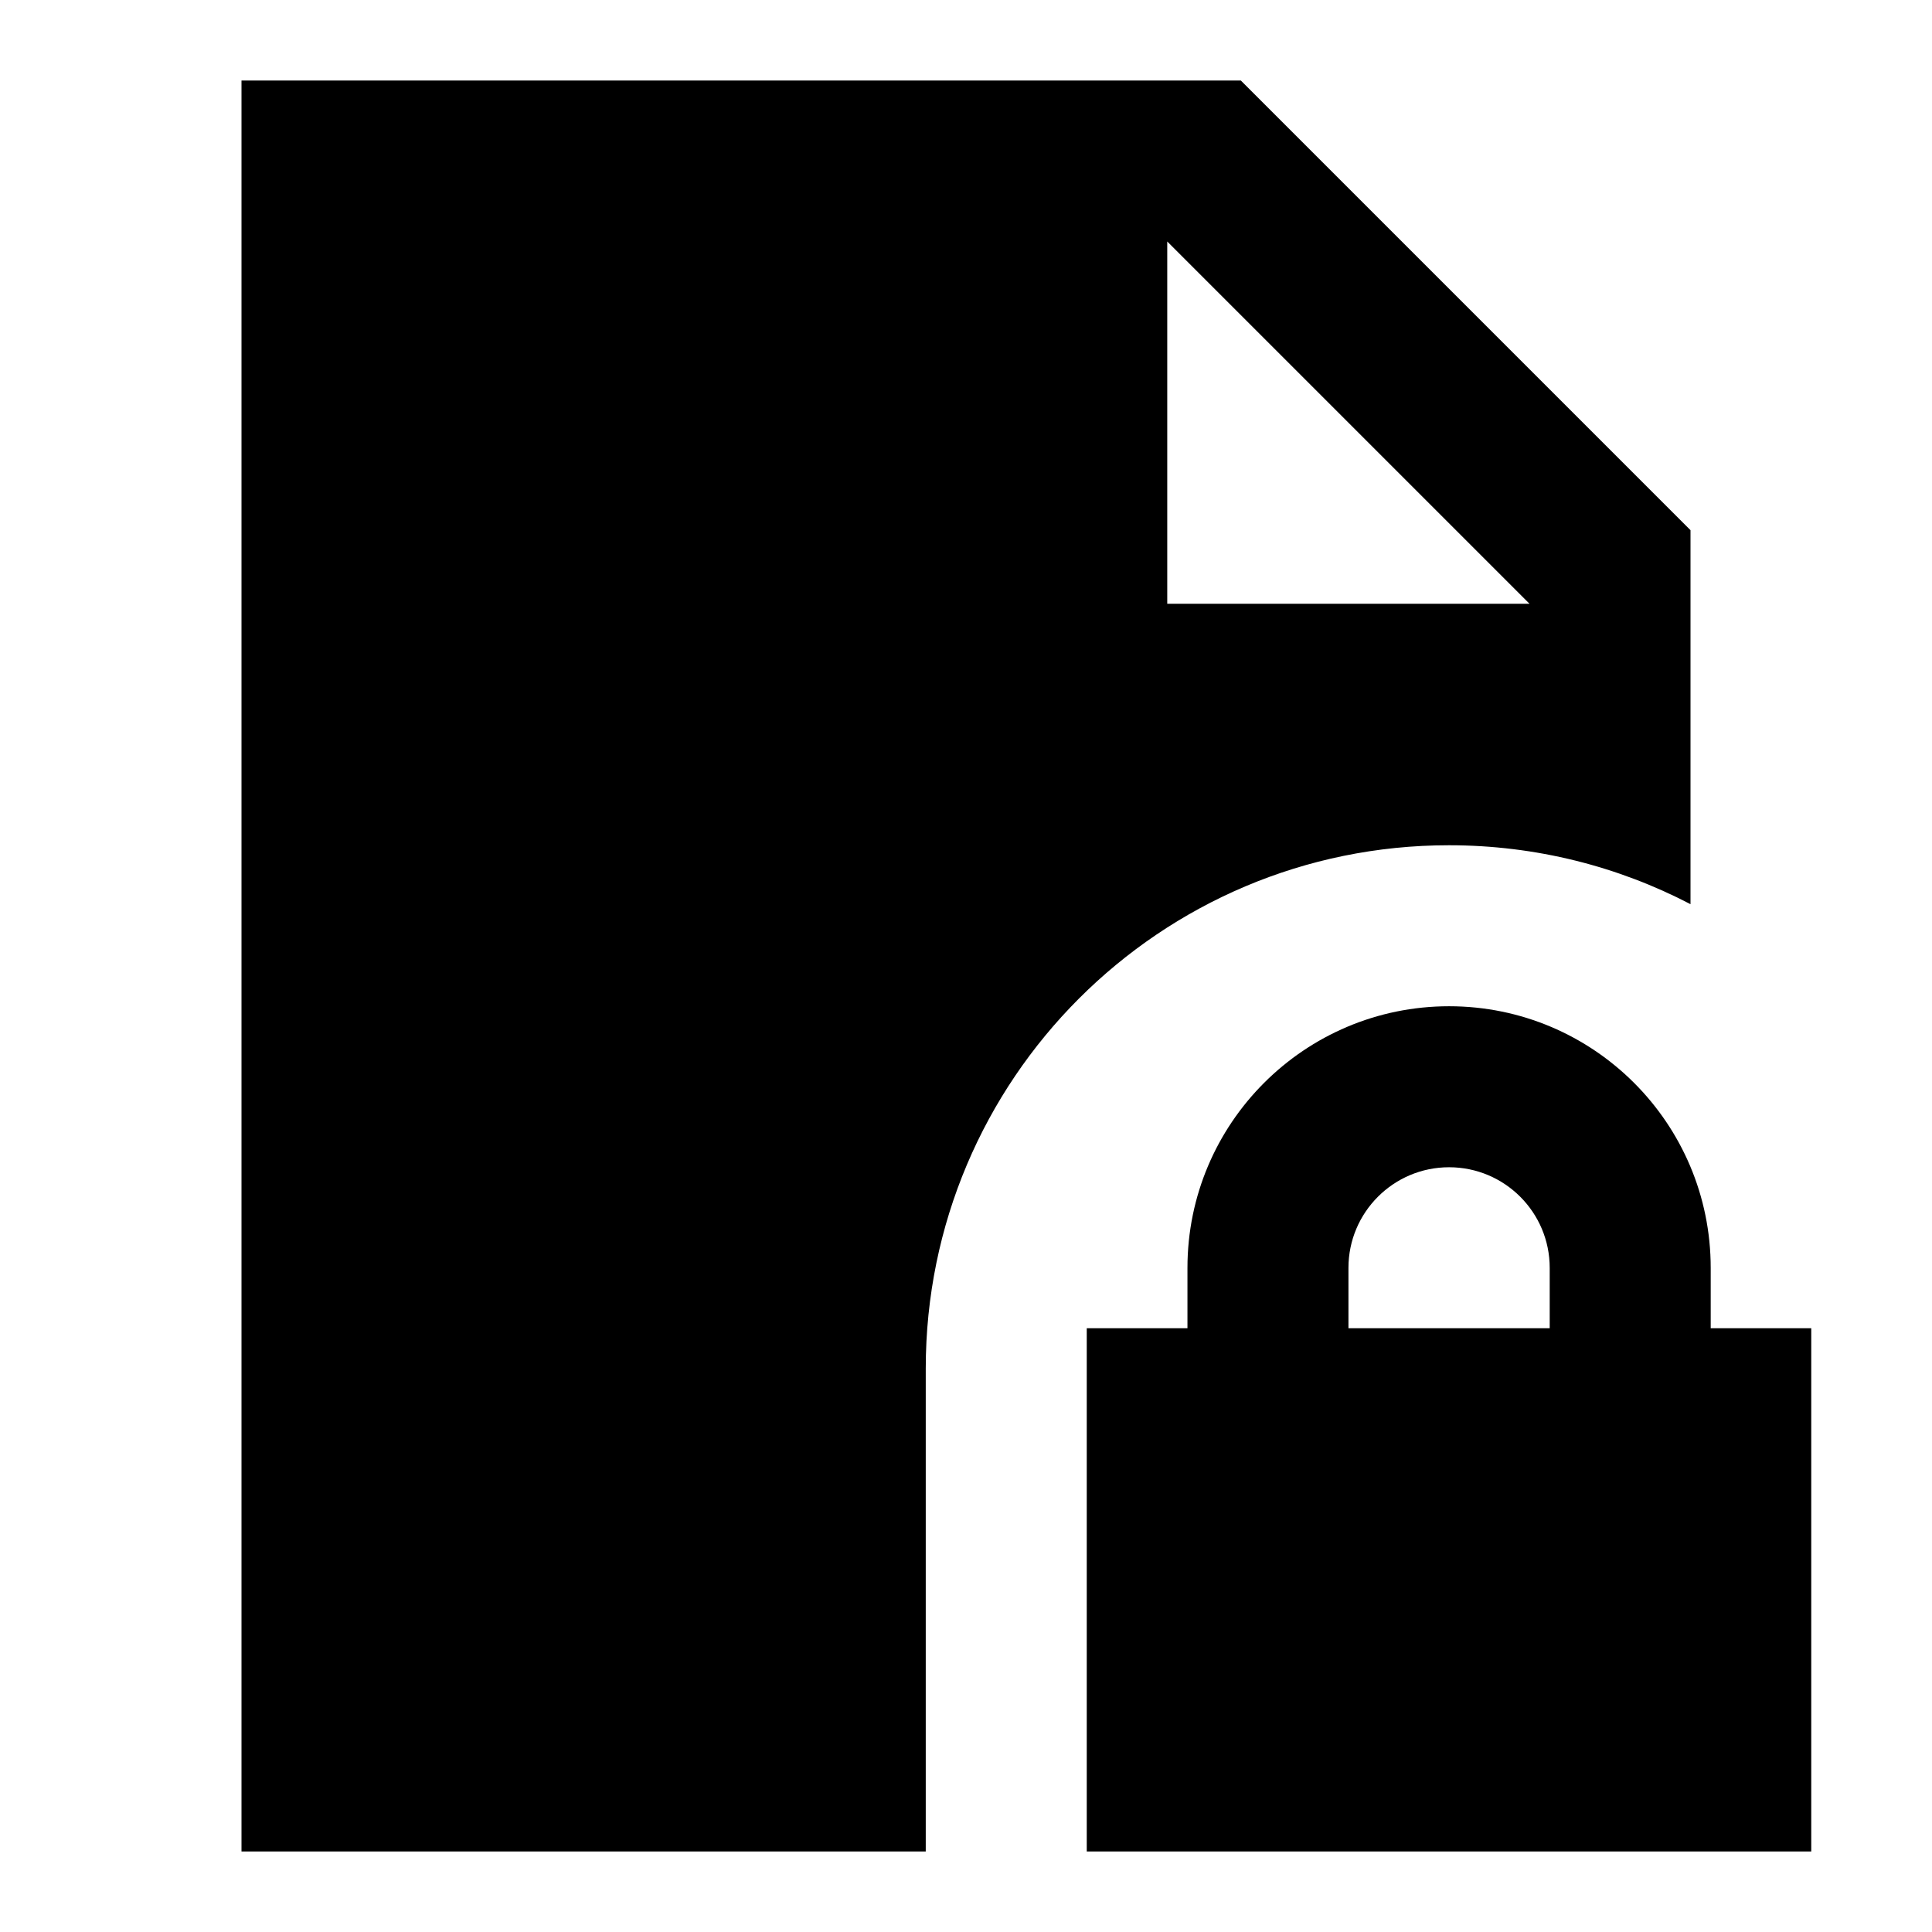 <svg width="24" height="24" viewBox="0 0 24 24" fill="none" xmlns="http://www.w3.org/2000/svg">
    <path
        d="M15.414 1H3V23H11.5V17C11.5 13.41 14.41 10.5 18 10.5C19.082 10.5 20.102 10.764 21 11.232V6.586L15.414 1ZM14.5 7.5V3L19 7.5H14.5Z"
        fill="black" />
    <path
        d="M18.001 14.5C18.691 14.5 19.251 15.06 19.251 15.75V16.5H16.751V15.75C16.751 15.06 17.311 14.5 18.001 14.5ZM21.251 16.5V15.75C21.251 13.955 19.796 12.5 18.001 12.5C16.206 12.5 14.751 13.955 14.751 15.75V16.5H13.5V23H22.5V16.5H21.251Z"
        fill="black" />
</svg>